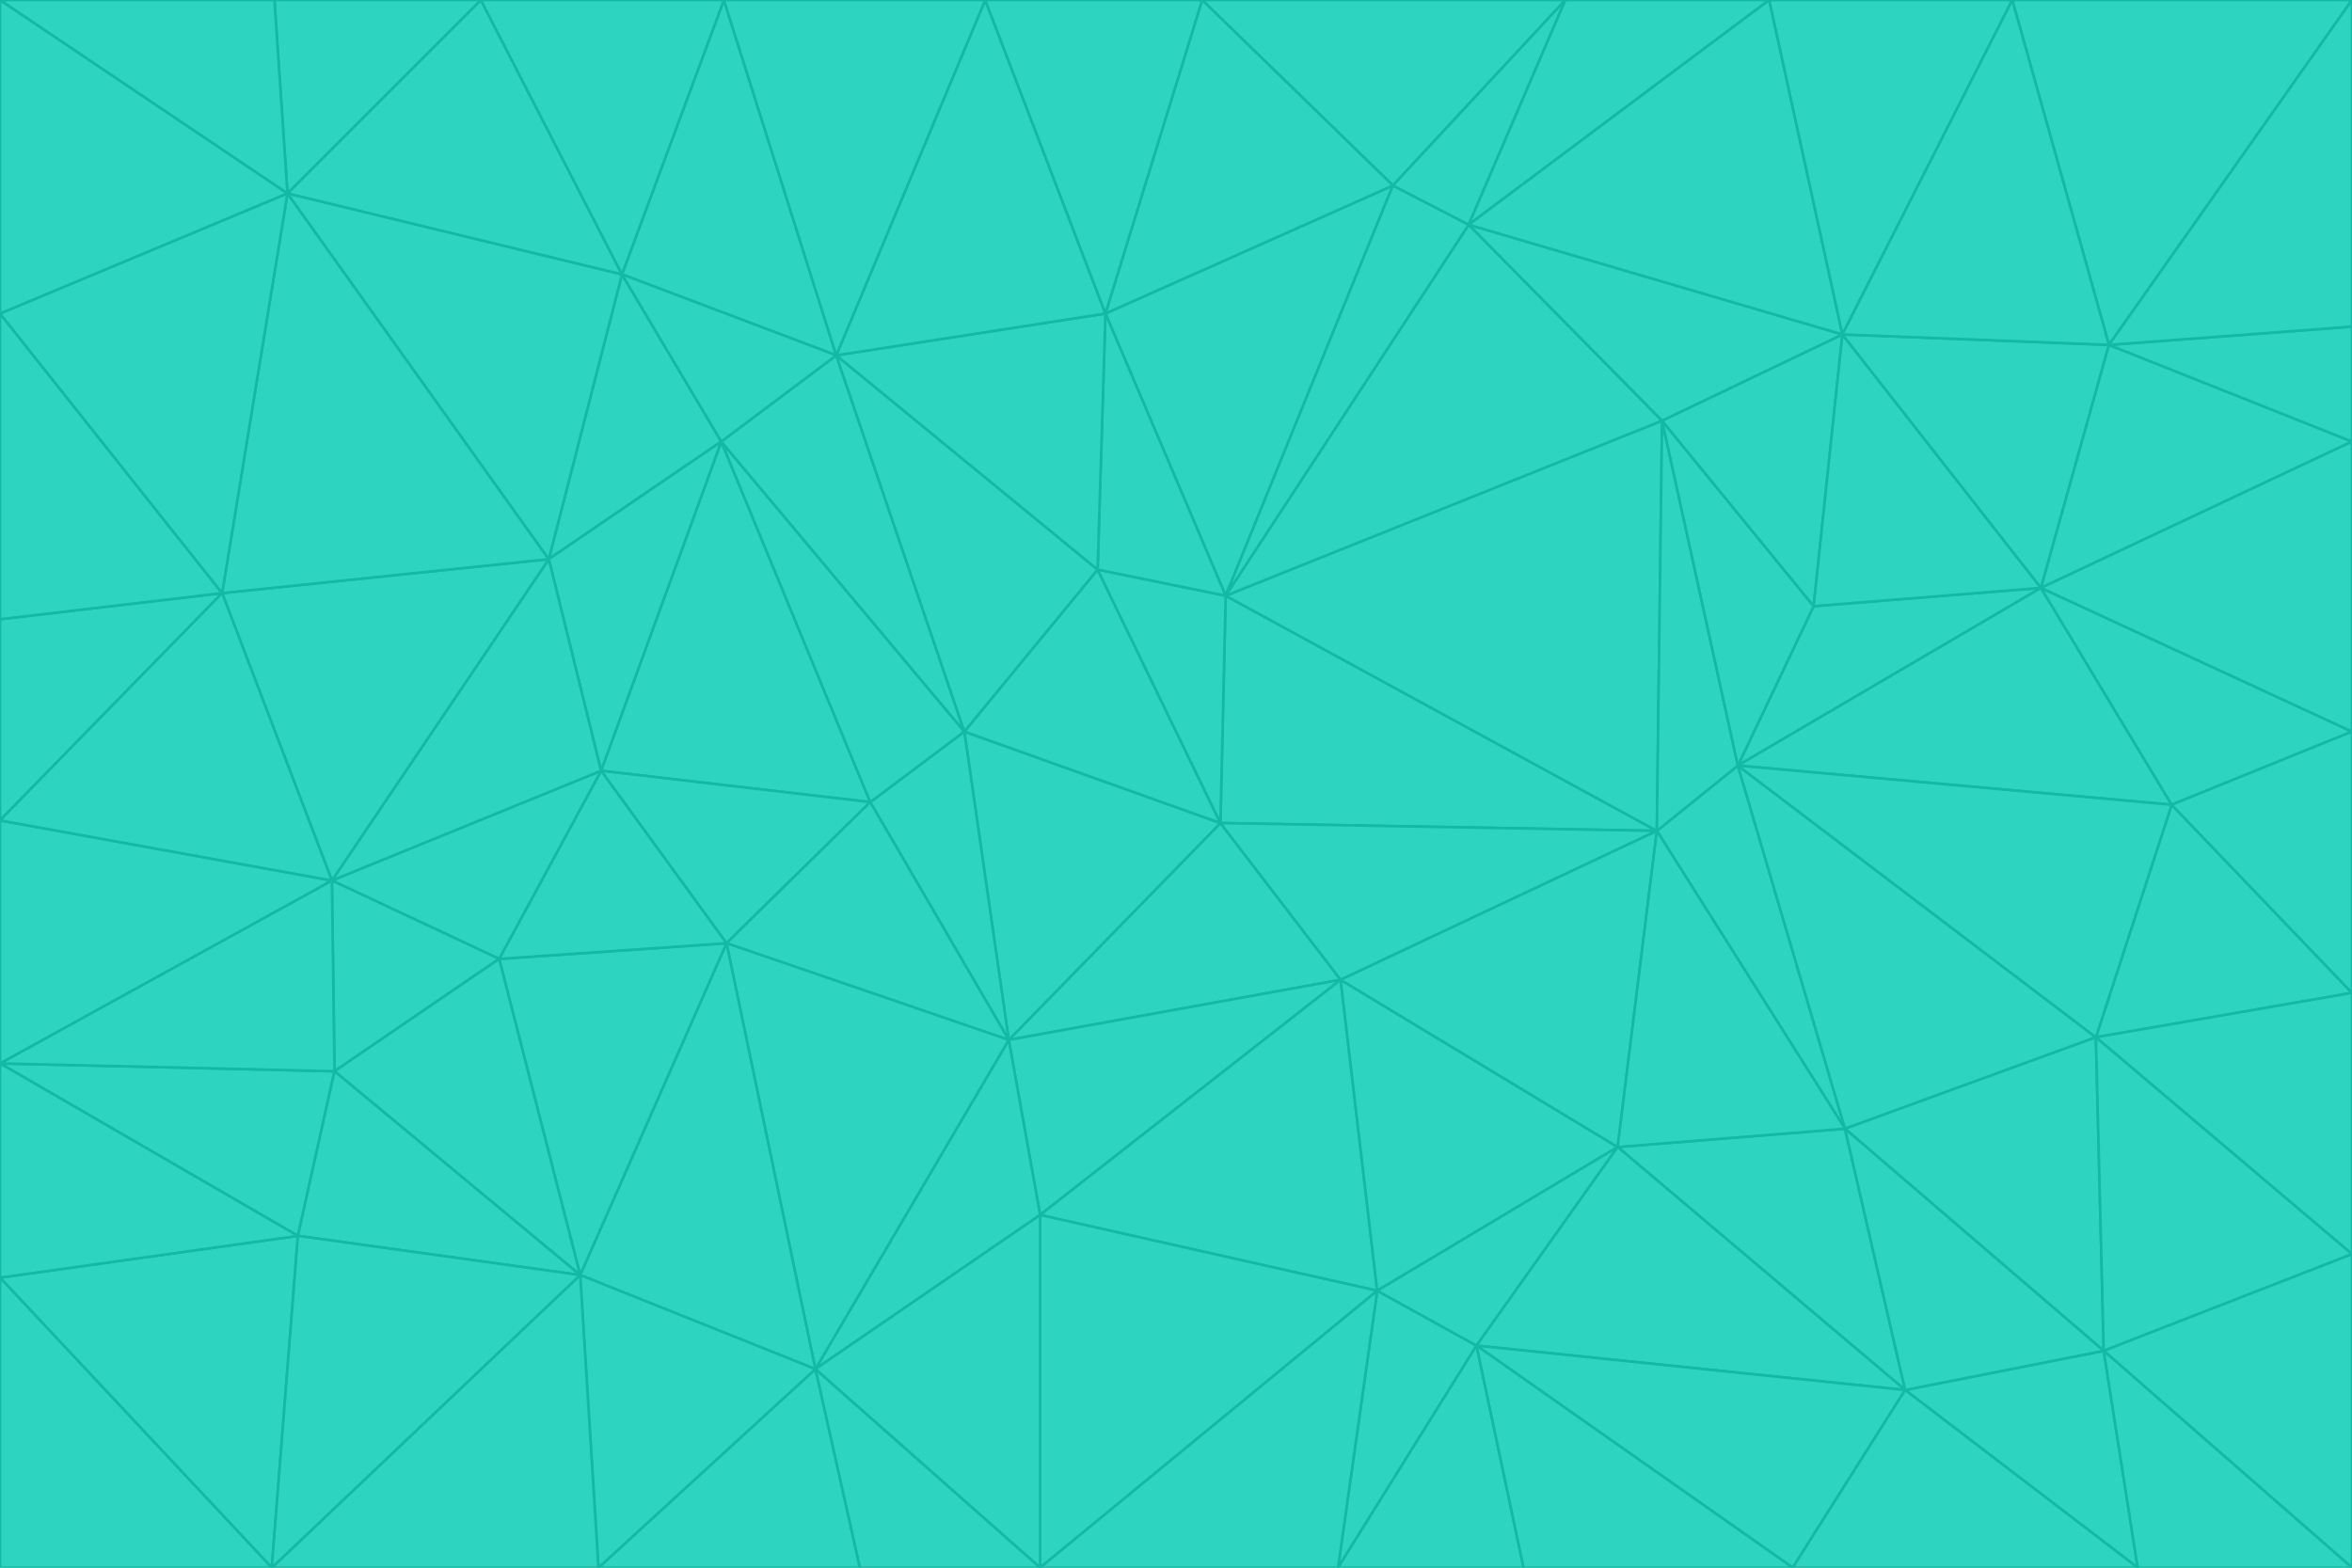 <svg id="visual" viewBox="0 0 900 600" width="900" height="600" xmlns="http://www.w3.org/2000/svg" xmlns:xlink="http://www.w3.org/1999/xlink" version="1.1"><g stroke-width="1" stroke-linejoin="bevel"><path d="M467 315L386 398L513 375Z" fill="#2dd4bf" stroke="#14b8a6"></path><path d="M386 398L398 465L513 375Z" fill="#2dd4bf" stroke="#14b8a6"></path><path d="M467 315L369 280L386 398Z" fill="#2dd4bf" stroke="#14b8a6"></path><path d="M369 280L333 307L386 398Z" fill="#2dd4bf" stroke="#14b8a6"></path><path d="M386 398L312 524L398 465Z" fill="#2dd4bf" stroke="#14b8a6"></path><path d="M398 465L527 494L513 375Z" fill="#2dd4bf" stroke="#14b8a6"></path><path d="M634 318L469 228L467 315Z" fill="#2dd4bf" stroke="#14b8a6"></path><path d="M467 315L420 218L369 280Z" fill="#2dd4bf" stroke="#14b8a6"></path><path d="M469 228L420 218L467 315Z" fill="#2dd4bf" stroke="#14b8a6"></path><path d="M276 169L230 295L333 307Z" fill="#2dd4bf" stroke="#14b8a6"></path><path d="M230 295L278 361L333 307Z" fill="#2dd4bf" stroke="#14b8a6"></path><path d="M333 307L278 361L386 398Z" fill="#2dd4bf" stroke="#14b8a6"></path><path d="M512 600L565 515L527 494Z" fill="#2dd4bf" stroke="#14b8a6"></path><path d="M527 494L619 439L513 375Z" fill="#2dd4bf" stroke="#14b8a6"></path><path d="M513 375L634 318L467 315Z" fill="#2dd4bf" stroke="#14b8a6"></path><path d="M565 515L619 439L527 494Z" fill="#2dd4bf" stroke="#14b8a6"></path><path d="M619 439L634 318L513 375Z" fill="#2dd4bf" stroke="#14b8a6"></path><path d="M278 361L312 524L386 398Z" fill="#2dd4bf" stroke="#14b8a6"></path><path d="M398 465L398 600L527 494Z" fill="#2dd4bf" stroke="#14b8a6"></path><path d="M312 524L398 600L398 465Z" fill="#2dd4bf" stroke="#14b8a6"></path><path d="M398 600L512 600L527 494Z" fill="#2dd4bf" stroke="#14b8a6"></path><path d="M729 532L706 432L619 439Z" fill="#2dd4bf" stroke="#14b8a6"></path><path d="M276 169L333 307L369 280Z" fill="#2dd4bf" stroke="#14b8a6"></path><path d="M278 361L222 488L312 524Z" fill="#2dd4bf" stroke="#14b8a6"></path><path d="M706 432L665 293L634 318Z" fill="#2dd4bf" stroke="#14b8a6"></path><path d="M634 318L636 161L469 228Z" fill="#2dd4bf" stroke="#14b8a6"></path><path d="M191 367L222 488L278 361Z" fill="#2dd4bf" stroke="#14b8a6"></path><path d="M312 524L329 600L398 600Z" fill="#2dd4bf" stroke="#14b8a6"></path><path d="M229 600L329 600L312 524Z" fill="#2dd4bf" stroke="#14b8a6"></path><path d="M230 295L191 367L278 361Z" fill="#2dd4bf" stroke="#14b8a6"></path><path d="M533 71L423 120L469 228Z" fill="#2dd4bf" stroke="#14b8a6"></path><path d="M469 228L423 120L420 218Z" fill="#2dd4bf" stroke="#14b8a6"></path><path d="M320 136L276 169L369 280Z" fill="#2dd4bf" stroke="#14b8a6"></path><path d="M512 600L583 600L565 515Z" fill="#2dd4bf" stroke="#14b8a6"></path><path d="M619 439L706 432L634 318Z" fill="#2dd4bf" stroke="#14b8a6"></path><path d="M729 532L619 439L565 515Z" fill="#2dd4bf" stroke="#14b8a6"></path><path d="M320 136L369 280L420 218Z" fill="#2dd4bf" stroke="#14b8a6"></path><path d="M230 295L127 337L191 367Z" fill="#2dd4bf" stroke="#14b8a6"></path><path d="M423 120L320 136L420 218Z" fill="#2dd4bf" stroke="#14b8a6"></path><path d="M781 225L694 232L665 293Z" fill="#2dd4bf" stroke="#14b8a6"></path><path d="M665 293L636 161L634 318Z" fill="#2dd4bf" stroke="#14b8a6"></path><path d="M694 232L636 161L665 293Z" fill="#2dd4bf" stroke="#14b8a6"></path><path d="M238 105L210 214L276 169Z" fill="#2dd4bf" stroke="#14b8a6"></path><path d="M276 169L210 214L230 295Z" fill="#2dd4bf" stroke="#14b8a6"></path><path d="M222 488L229 600L312 524Z" fill="#2dd4bf" stroke="#14b8a6"></path><path d="M104 600L229 600L222 488Z" fill="#2dd4bf" stroke="#14b8a6"></path><path d="M636 161L562 86L469 228Z" fill="#2dd4bf" stroke="#14b8a6"></path><path d="M277 0L238 105L320 136Z" fill="#2dd4bf" stroke="#14b8a6"></path><path d="M562 86L533 71L469 228Z" fill="#2dd4bf" stroke="#14b8a6"></path><path d="M686 600L729 532L565 515Z" fill="#2dd4bf" stroke="#14b8a6"></path><path d="M706 432L802 397L665 293Z" fill="#2dd4bf" stroke="#14b8a6"></path><path d="M127 337L128 410L191 367Z" fill="#2dd4bf" stroke="#14b8a6"></path><path d="M191 367L128 410L222 488Z" fill="#2dd4bf" stroke="#14b8a6"></path><path d="M210 214L127 337L230 295Z" fill="#2dd4bf" stroke="#14b8a6"></path><path d="M583 600L686 600L565 515Z" fill="#2dd4bf" stroke="#14b8a6"></path><path d="M377 0L320 136L423 120Z" fill="#2dd4bf" stroke="#14b8a6"></path><path d="M320 136L238 105L276 169Z" fill="#2dd4bf" stroke="#14b8a6"></path><path d="M210 214L85 227L127 337Z" fill="#2dd4bf" stroke="#14b8a6"></path><path d="M0 407L114 473L128 410Z" fill="#2dd4bf" stroke="#14b8a6"></path><path d="M128 410L114 473L222 488Z" fill="#2dd4bf" stroke="#14b8a6"></path><path d="M805 517L802 397L706 432Z" fill="#2dd4bf" stroke="#14b8a6"></path><path d="M694 232L705 128L636 161Z" fill="#2dd4bf" stroke="#14b8a6"></path><path d="M636 161L705 128L562 86Z" fill="#2dd4bf" stroke="#14b8a6"></path><path d="M599 0L460 0L533 71Z" fill="#2dd4bf" stroke="#14b8a6"></path><path d="M781 225L705 128L694 232Z" fill="#2dd4bf" stroke="#14b8a6"></path><path d="M831 308L781 225L665 293Z" fill="#2dd4bf" stroke="#14b8a6"></path><path d="M599 0L533 71L562 86Z" fill="#2dd4bf" stroke="#14b8a6"></path><path d="M533 71L460 0L423 120Z" fill="#2dd4bf" stroke="#14b8a6"></path><path d="M818 600L805 517L729 532Z" fill="#2dd4bf" stroke="#14b8a6"></path><path d="M729 532L805 517L706 432Z" fill="#2dd4bf" stroke="#14b8a6"></path><path d="M460 0L377 0L423 120Z" fill="#2dd4bf" stroke="#14b8a6"></path><path d="M900 380L831 308L802 397Z" fill="#2dd4bf" stroke="#14b8a6"></path><path d="M802 397L831 308L665 293Z" fill="#2dd4bf" stroke="#14b8a6"></path><path d="M110 74L85 227L210 214Z" fill="#2dd4bf" stroke="#14b8a6"></path><path d="M127 337L0 407L128 410Z" fill="#2dd4bf" stroke="#14b8a6"></path><path d="M677 0L599 0L562 86Z" fill="#2dd4bf" stroke="#14b8a6"></path><path d="M0 489L104 600L114 473Z" fill="#2dd4bf" stroke="#14b8a6"></path><path d="M114 473L104 600L222 488Z" fill="#2dd4bf" stroke="#14b8a6"></path><path d="M377 0L277 0L320 136Z" fill="#2dd4bf" stroke="#14b8a6"></path><path d="M238 105L110 74L210 214Z" fill="#2dd4bf" stroke="#14b8a6"></path><path d="M686 600L818 600L729 532Z" fill="#2dd4bf" stroke="#14b8a6"></path><path d="M900 480L900 380L802 397Z" fill="#2dd4bf" stroke="#14b8a6"></path><path d="M781 225L807 132L705 128Z" fill="#2dd4bf" stroke="#14b8a6"></path><path d="M705 128L677 0L562 86Z" fill="#2dd4bf" stroke="#14b8a6"></path><path d="M900 169L807 132L781 225Z" fill="#2dd4bf" stroke="#14b8a6"></path><path d="M770 0L677 0L705 128Z" fill="#2dd4bf" stroke="#14b8a6"></path><path d="M0 314L0 407L127 337Z" fill="#2dd4bf" stroke="#14b8a6"></path><path d="M900 480L802 397L805 517Z" fill="#2dd4bf" stroke="#14b8a6"></path><path d="M831 308L900 280L781 225Z" fill="#2dd4bf" stroke="#14b8a6"></path><path d="M0 237L0 314L85 227Z" fill="#2dd4bf" stroke="#14b8a6"></path><path d="M85 227L0 314L127 337Z" fill="#2dd4bf" stroke="#14b8a6"></path><path d="M184 0L110 74L238 105Z" fill="#2dd4bf" stroke="#14b8a6"></path><path d="M277 0L184 0L238 105Z" fill="#2dd4bf" stroke="#14b8a6"></path><path d="M0 407L0 489L114 473Z" fill="#2dd4bf" stroke="#14b8a6"></path><path d="M900 380L900 280L831 308Z" fill="#2dd4bf" stroke="#14b8a6"></path><path d="M900 600L900 480L805 517Z" fill="#2dd4bf" stroke="#14b8a6"></path><path d="M0 120L0 237L85 227Z" fill="#2dd4bf" stroke="#14b8a6"></path><path d="M900 0L770 0L807 132Z" fill="#2dd4bf" stroke="#14b8a6"></path><path d="M807 132L770 0L705 128Z" fill="#2dd4bf" stroke="#14b8a6"></path><path d="M900 280L900 169L781 225Z" fill="#2dd4bf" stroke="#14b8a6"></path><path d="M0 489L0 600L104 600Z" fill="#2dd4bf" stroke="#14b8a6"></path><path d="M818 600L900 600L805 517Z" fill="#2dd4bf" stroke="#14b8a6"></path><path d="M184 0L105 0L110 74Z" fill="#2dd4bf" stroke="#14b8a6"></path><path d="M110 74L0 120L85 227Z" fill="#2dd4bf" stroke="#14b8a6"></path><path d="M0 0L0 120L110 74Z" fill="#2dd4bf" stroke="#14b8a6"></path><path d="M900 169L900 125L807 132Z" fill="#2dd4bf" stroke="#14b8a6"></path><path d="M105 0L0 0L110 74Z" fill="#2dd4bf" stroke="#14b8a6"></path><path d="M900 125L900 0L807 132Z" fill="#2dd4bf" stroke="#14b8a6"></path></g></svg>